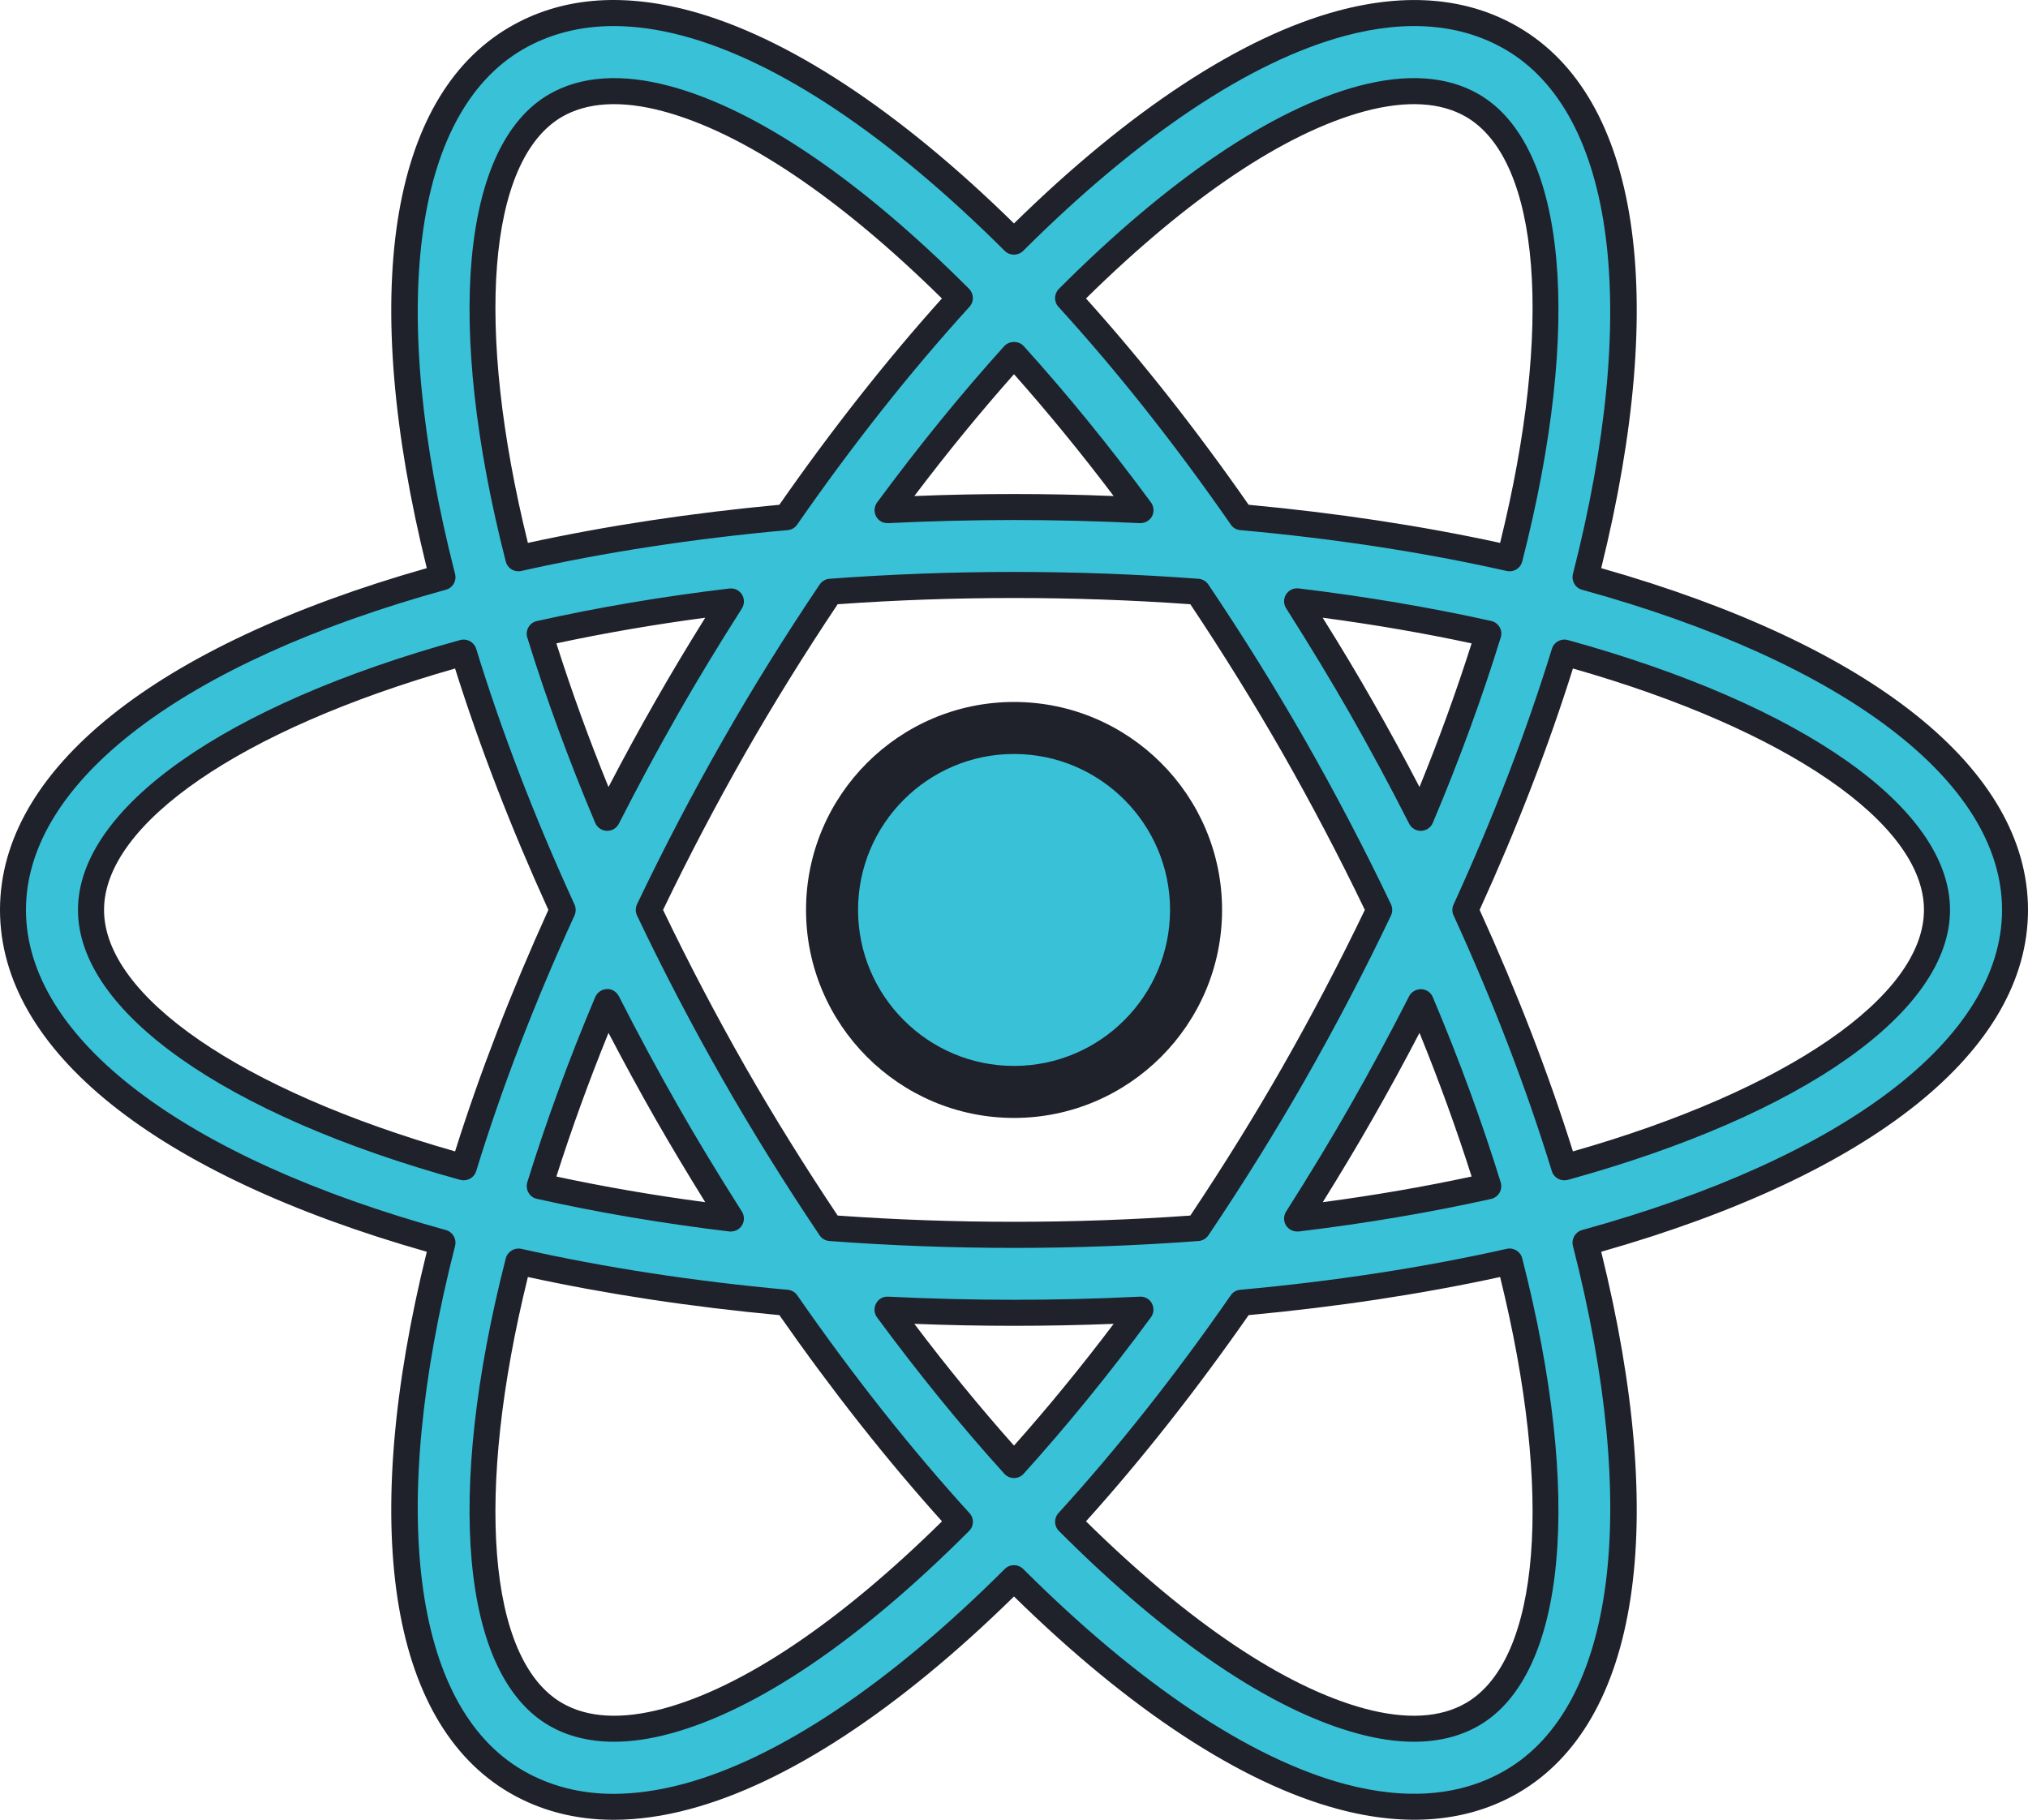 <?xml version="1.0" encoding="utf-8"?>
<svg width="20" height="17.95" viewBox="0 0 20 17.95" fill="none" xmlns="http://www.w3.org/2000/svg">
  <g id="Group" transform="scale(1 1)">
    <path id="Oval" d="M0 1.795C0 0.804 0.804 0 1.795 0C2.786 0 3.59 0.804 3.59 1.795C3.59 2.786 2.786 3.59 1.795 3.59C0.804 3.59 0 2.786 0 1.795Z" fill="#39C1D7" fill-rule="evenodd" transform="translate(8.205 7.181)" />
    <path id="Shape" d="M2.051 4.103C0.92 4.103 0 3.182 0 2.051C0 0.92 0.92 0 2.051 0C3.182 0 4.103 0.92 4.103 2.051C4.103 3.182 3.182 4.103 2.051 4.103C2.051 4.103 2.051 4.103 2.051 4.103ZM2.051 0.513C1.203 0.513 0.513 1.203 0.513 2.051C0.513 2.9 1.203 3.59 2.051 3.59C2.9 3.59 3.59 2.9 3.59 2.051C3.59 1.203 2.9 0.513 2.051 0.513C2.051 0.513 2.051 0.513 2.051 0.513Z" fill="#1F212B" transform="translate(7.949 6.924)" />
    <path id="Shape" d="M19.744 8.847C19.744 7.468 18.084 6.275 15.508 5.565C16.17 2.976 15.966 0.941 14.783 0.25C14.317 -0.023 13.751 -0.072 13.101 0.102C12.122 0.364 11 1.13 9.872 2.255C8.744 1.13 7.622 0.364 6.643 0.102C5.993 -0.073 5.427 -0.023 4.96 0.25C3.777 0.941 3.573 2.976 4.235 5.565C1.66 6.275 0 7.468 0 8.847C0 10.225 1.66 11.418 4.235 12.129C3.573 14.717 3.777 16.753 4.96 17.444C5.245 17.61 5.567 17.694 5.923 17.694C6.15 17.694 6.39 17.66 6.643 17.592C7.622 17.33 8.744 16.564 9.872 15.438C11 16.564 12.122 17.33 13.101 17.592C13.354 17.66 13.594 17.694 13.82 17.694C14.176 17.694 14.498 17.61 14.783 17.444C15.966 16.753 16.17 14.717 15.508 12.129C18.084 11.418 19.744 10.225 19.744 8.847C19.744 8.847 19.744 8.847 19.744 8.847ZM13.3 0.844C13.486 0.795 13.658 0.77 13.817 0.77C14.037 0.77 14.231 0.818 14.395 0.914C15.188 1.377 15.35 3.073 14.759 5.378C13.946 5.195 13.058 5.058 12.115 4.972C11.561 4.174 10.985 3.448 10.405 2.811C11.435 1.779 12.446 1.073 13.3 0.844C13.3 0.844 13.3 0.844 13.3 0.844ZM12.63 10.462C12.327 10.992 12.009 11.499 11.682 11.985C11.103 12.028 10.499 12.052 9.872 12.052C9.245 12.052 8.64 12.028 8.061 11.985C7.735 11.499 7.417 10.992 7.114 10.462C6.802 9.914 6.521 9.375 6.27 8.847C6.521 8.319 6.802 7.78 7.114 7.232C7.417 6.702 7.735 6.194 8.062 5.709C8.641 5.665 9.245 5.642 9.872 5.642C10.499 5.642 11.103 5.665 11.682 5.709C12.009 6.194 12.327 6.702 12.63 7.232C12.942 7.779 13.223 8.319 13.474 8.847C13.223 9.375 12.942 9.914 12.63 10.462C12.63 10.462 12.63 10.462 12.63 10.462ZM13.883 9.756C14.15 10.387 14.37 10.994 14.549 11.572C13.966 11.701 13.336 11.81 12.663 11.89C12.879 11.55 13.092 11.203 13.297 10.843C13.505 10.479 13.699 10.116 13.883 9.756C13.883 9.756 13.883 9.756 13.883 9.756ZM9.872 14.323C9.452 13.859 9.034 13.345 8.625 12.79C9.033 12.809 9.448 12.821 9.872 12.821C10.295 12.821 10.711 12.809 11.119 12.79C10.71 13.345 10.291 13.859 9.872 14.323C9.872 14.323 9.872 14.323 9.872 14.323ZM7.08 11.89C6.408 11.81 5.778 11.701 5.194 11.572C5.373 10.994 5.593 10.386 5.86 9.756C6.044 10.116 6.238 10.479 6.446 10.843C6.652 11.203 6.864 11.55 7.08 11.89C7.08 11.89 7.08 11.89 7.08 11.89ZM5.861 7.938C5.594 7.307 5.373 6.699 5.195 6.122C5.778 5.992 6.408 5.883 7.081 5.803C6.864 6.143 6.652 6.491 6.446 6.85C6.238 7.215 6.044 7.577 5.861 7.938C5.861 7.938 5.861 7.938 5.861 7.938ZM9.872 3.371C10.291 3.835 10.71 4.348 11.119 4.904C10.711 4.884 10.295 4.872 9.872 4.872C9.448 4.872 9.033 4.884 8.625 4.904C9.034 4.348 9.452 3.835 9.872 3.371C9.872 3.371 9.872 3.371 9.872 3.371ZM13.297 6.851C13.092 6.491 12.879 6.143 12.663 5.803C13.336 5.883 13.966 5.992 14.549 6.122C14.371 6.699 14.15 7.307 13.883 7.938C13.699 7.577 13.505 7.215 13.297 6.851C13.297 6.851 13.297 6.851 13.297 6.851ZM5.348 0.914C5.513 0.818 5.706 0.77 5.927 0.77C6.085 0.77 6.258 0.795 6.444 0.844C7.297 1.073 8.308 1.778 9.338 2.811C8.758 3.447 8.182 4.174 7.629 4.972C6.685 5.057 5.797 5.195 4.984 5.378C4.394 3.073 4.555 1.377 5.348 0.914C5.348 0.914 5.348 0.914 5.348 0.914ZM0.769 8.847C0.769 7.925 2.154 6.939 4.445 6.308C4.693 7.118 5.019 7.971 5.421 8.847C5.019 9.722 4.693 10.575 4.445 11.385C2.154 10.754 0.769 9.769 0.769 8.847C0.769 8.847 0.769 8.847 0.769 8.847ZM6.444 16.849C5.999 16.967 5.631 16.944 5.348 16.779C4.555 16.316 4.394 14.62 4.984 12.315C5.797 12.498 6.685 12.636 7.628 12.721C8.182 13.519 8.758 14.246 9.338 14.883C8.308 15.915 7.297 16.62 6.444 16.849C6.444 16.849 6.444 16.849 6.444 16.849ZM14.395 16.779C14.113 16.945 13.744 16.968 13.3 16.849C12.446 16.62 11.435 15.915 10.405 14.882C10.985 14.246 11.561 13.519 12.115 12.721C13.058 12.636 13.946 12.498 14.759 12.315C15.35 14.62 15.188 16.316 14.395 16.779C14.395 16.779 14.395 16.779 14.395 16.779ZM15.299 11.385C15.05 10.575 14.724 9.722 14.323 8.847C14.724 7.971 15.05 7.118 15.299 6.308C17.589 6.939 18.974 7.925 18.974 8.847C18.974 9.769 17.589 10.754 15.299 11.385C15.299 11.385 15.299 11.385 15.299 11.385Z" fill="#39C1D7" transform="translate(0.128 0.129)" />
    <path id="Shape" d="M6.05 17.95C5.673 17.95 5.328 17.86 5.024 17.683C3.836 16.989 3.541 15.048 4.209 12.347C1.532 11.585 0 10.36 0 8.975C0 7.591 1.532 6.365 4.209 5.604C3.541 2.903 3.836 0.961 5.024 0.268C5.521 -0.023 6.12 -0.077 6.804 0.106C7.758 0.362 8.861 1.086 10 2.204C11.139 1.086 12.243 0.362 13.196 0.106C13.88 -0.077 14.479 -0.022 14.976 0.268C16.164 0.961 16.459 2.903 15.791 5.604C18.468 6.365 20 7.591 20 8.975C20 10.36 18.468 11.585 15.791 12.347C16.459 15.048 16.164 16.989 14.976 17.683C14.482 17.971 13.877 18.027 13.196 17.844C12.242 17.589 11.139 16.865 10 15.747C8.861 16.865 7.758 17.589 6.804 17.844C6.542 17.915 6.289 17.95 6.052 17.95C6.051 17.95 6.051 17.95 6.05 17.95C6.05 17.95 6.05 17.95 6.05 17.95ZM6.052 0.257C5.719 0.257 5.418 0.335 5.153 0.489C4.07 1.122 3.821 3.056 4.488 5.662C4.505 5.73 4.465 5.799 4.397 5.817C1.805 6.532 0.256 7.713 0.256 8.975C0.256 10.238 1.805 11.418 4.398 12.133C4.465 12.152 4.505 12.221 4.488 12.289C3.821 14.895 4.07 16.829 5.153 17.461C5.417 17.615 5.719 17.694 6.05 17.694C6.05 17.694 6.051 17.694 6.051 17.694C6.266 17.694 6.497 17.661 6.738 17.597C7.673 17.346 8.77 16.613 9.909 15.476C9.959 15.426 10.04 15.426 10.091 15.476C11.23 16.613 12.327 17.346 13.262 17.597C13.876 17.761 14.412 17.715 14.847 17.461C15.93 16.829 16.179 14.895 15.512 12.289C15.495 12.221 15.535 12.152 15.602 12.133C18.195 11.418 19.744 10.238 19.744 8.975C19.744 7.713 18.195 6.532 15.602 5.817C15.535 5.799 15.495 5.73 15.512 5.662C16.178 3.056 15.93 1.122 14.847 0.489C14.411 0.235 13.878 0.189 13.262 0.354C12.327 0.605 11.23 1.338 10.09 2.475C10.04 2.524 9.959 2.524 9.909 2.475C8.769 1.338 7.673 0.605 6.738 0.354C6.496 0.289 6.268 0.257 6.052 0.257C6.052 0.257 6.052 0.257 6.052 0.257ZM13.945 17.18C13.775 17.18 13.591 17.154 13.395 17.101C12.541 16.872 11.52 16.181 10.443 15.101C10.394 15.053 10.393 14.975 10.438 14.925C11.019 14.288 11.591 13.565 12.138 12.776C12.159 12.745 12.194 12.725 12.232 12.722C13.158 12.638 14.042 12.502 14.86 12.318C14.926 12.303 14.995 12.344 15.012 12.412C15.611 14.751 15.448 16.516 14.588 17.019C14.588 17.019 14.588 17.019 14.588 17.019C14.404 17.126 14.189 17.18 13.945 17.18C13.945 17.18 13.945 17.18 13.945 17.18ZM10.71 15.006C11.724 16.005 12.673 16.642 13.461 16.854C13.871 16.963 14.207 16.944 14.459 16.797C14.459 16.797 14.459 16.797 14.459 16.797C15.191 16.37 15.32 14.727 14.794 12.596C14.017 12.765 13.184 12.891 12.314 12.972C11.797 13.713 11.258 14.397 10.71 15.006C10.71 15.006 10.71 15.006 10.71 15.006ZM6.055 17.18C5.811 17.18 5.596 17.126 5.412 17.019C4.551 16.516 4.389 14.751 4.988 12.412C5.005 12.345 5.074 12.304 5.14 12.318C5.958 12.502 6.842 12.638 7.768 12.722C7.806 12.725 7.841 12.745 7.862 12.776C8.409 13.565 8.981 14.288 9.561 14.925C9.608 14.975 9.606 15.053 9.557 15.101C8.48 16.181 7.459 16.872 6.605 17.101C6.605 17.101 6.605 17.101 6.605 17.101C6.408 17.154 6.225 17.18 6.055 17.18C6.055 17.18 6.055 17.18 6.055 17.18ZM5.206 12.596C4.68 14.727 4.809 16.37 5.541 16.797C5.793 16.944 6.129 16.963 6.539 16.854C6.539 16.854 6.539 16.854 6.539 16.854C7.327 16.642 8.276 16.005 9.29 15.006C8.742 14.397 8.203 13.713 7.686 12.972C6.816 12.891 5.983 12.765 5.206 12.596C5.206 12.596 5.206 12.596 5.206 12.596ZM10 14.579C9.964 14.579 9.929 14.564 9.905 14.537C9.478 14.066 9.056 13.546 8.649 12.994C8.62 12.954 8.616 12.901 8.64 12.857C8.663 12.814 8.707 12.787 8.759 12.79C9.607 12.831 10.393 12.831 11.241 12.79C11.292 12.787 11.337 12.814 11.36 12.857C11.383 12.901 11.38 12.954 11.35 12.994C10.944 13.546 10.521 14.065 10.095 14.537C10.071 14.564 10.036 14.579 10 14.579C10 14.579 10 14.579 10 14.579ZM9.017 13.058C9.338 13.483 9.668 13.886 10 14.259C10.332 13.886 10.662 13.483 10.983 13.058C10.313 13.084 9.687 13.084 9.017 13.058C9.017 13.058 9.017 13.058 9.017 13.058ZM10 12.309C9.393 12.309 8.78 12.286 8.18 12.241C8.14 12.238 8.105 12.218 8.083 12.185C7.74 11.675 7.42 11.16 7.131 10.654C6.828 10.124 6.543 9.578 6.282 9.03C6.266 8.996 6.266 8.955 6.282 8.92C6.543 8.373 6.828 7.827 7.131 7.297C7.419 6.791 7.74 6.276 8.083 5.766C8.105 5.733 8.141 5.712 8.18 5.709C9.381 5.619 10.619 5.619 11.82 5.709C11.859 5.712 11.895 5.733 11.917 5.766C12.26 6.276 12.58 6.791 12.869 7.297C13.171 7.827 13.457 8.373 13.718 8.92C13.734 8.955 13.734 8.996 13.718 9.03C13.457 9.578 13.171 10.124 12.869 10.654C12.869 10.654 12.869 10.654 12.869 10.654C12.58 11.16 12.26 11.675 11.917 12.185C11.895 12.217 11.859 12.238 11.82 12.241C11.22 12.286 10.607 12.309 10 12.309C10 12.309 10 12.309 10 12.309ZM8.261 11.99C9.409 12.072 10.591 12.072 11.739 11.99C12.065 11.502 12.37 11.01 12.646 10.527C12.935 10.02 13.209 9.498 13.46 8.975C13.209 8.453 12.935 7.931 12.646 7.424C12.37 6.941 12.065 6.449 11.739 5.96C10.59 5.878 9.409 5.878 8.261 5.96C7.934 6.449 7.629 6.941 7.353 7.424C7.064 7.931 6.79 8.453 6.539 8.975C6.79 9.498 7.064 10.02 7.353 10.527C7.629 11.01 7.935 11.502 8.261 11.99C8.261 11.99 8.261 11.99 8.261 11.99ZM12.792 12.147C12.748 12.147 12.707 12.125 12.683 12.088C12.657 12.046 12.657 11.992 12.684 11.95C12.921 11.576 13.128 11.235 13.314 10.908C13.51 10.565 13.706 10.201 13.897 9.826C13.92 9.782 13.967 9.756 14.016 9.757C14.066 9.758 14.11 9.789 14.13 9.835C14.39 10.45 14.615 11.065 14.8 11.663C14.81 11.697 14.806 11.734 14.788 11.765C14.77 11.796 14.74 11.818 14.705 11.826C14.102 11.96 13.464 12.068 12.807 12.147C12.802 12.147 12.797 12.147 12.792 12.147C12.792 12.147 12.792 12.147 12.792 12.147ZM13.999 10.188C13.847 10.48 13.692 10.764 13.537 11.035C13.388 11.297 13.225 11.568 13.045 11.858C13.55 11.791 14.042 11.706 14.513 11.605C14.365 11.14 14.193 10.665 13.999 10.188C13.999 10.188 13.999 10.188 13.999 10.188ZM7.208 12.147C7.203 12.147 7.198 12.147 7.193 12.147C6.536 12.068 5.897 11.96 5.295 11.825C5.26 11.818 5.23 11.796 5.212 11.764C5.194 11.733 5.19 11.697 5.2 11.662C5.385 11.065 5.61 10.45 5.87 9.835C5.89 9.789 5.934 9.758 5.984 9.756C6.031 9.751 6.08 9.782 6.103 9.826C6.294 10.201 6.49 10.565 6.686 10.908C6.872 11.235 7.079 11.576 7.316 11.95C7.343 11.992 7.343 12.045 7.317 12.087C7.293 12.125 7.252 12.147 7.208 12.147C7.208 12.147 7.208 12.147 7.208 12.147ZM5.487 11.605C5.958 11.706 6.45 11.791 6.955 11.858C6.775 11.568 6.613 11.297 6.463 11.035C6.308 10.764 6.154 10.48 6.001 10.188C5.807 10.665 5.635 11.14 5.487 11.605C5.487 11.605 5.487 11.605 5.487 11.605ZM15.427 11.642C15.372 11.642 15.321 11.607 15.304 11.552C15.054 10.736 14.728 9.888 14.335 9.029C14.319 8.995 14.319 8.956 14.335 8.922C14.728 8.063 15.054 7.214 15.305 6.399C15.325 6.333 15.395 6.295 15.461 6.313C17.786 6.954 19.231 7.974 19.231 8.975C19.231 9.977 17.786 10.997 15.461 11.638C15.45 11.641 15.438 11.642 15.427 11.642C15.427 11.642 15.427 11.642 15.427 11.642ZM14.592 8.975C14.96 9.784 15.27 10.585 15.512 11.357C17.62 10.756 18.974 9.827 18.974 8.975C18.974 8.124 17.62 7.195 15.512 6.594C15.27 7.366 14.96 8.167 14.592 8.975C14.592 8.975 14.592 8.975 14.592 8.975ZM4.573 11.642C4.562 11.642 4.551 11.641 4.539 11.638C2.214 10.997 0.769 9.977 0.769 8.975C0.769 7.974 2.214 6.954 4.539 6.313C4.605 6.295 4.675 6.333 4.696 6.399C4.946 7.214 5.272 8.063 5.666 8.922C5.681 8.956 5.681 8.995 5.666 9.029C5.272 9.888 4.946 10.737 4.696 11.552C4.679 11.607 4.628 11.642 4.573 11.642C4.573 11.642 4.573 11.642 4.573 11.642ZM4.488 6.594C2.38 7.195 1.026 8.124 1.026 8.975C1.026 9.827 2.38 10.756 4.488 11.357C4.731 10.585 5.04 9.785 5.408 8.975C5.04 8.167 4.731 7.366 4.488 6.594C4.488 6.594 4.488 6.594 4.488 6.594ZM14.012 8.195C13.963 8.195 13.919 8.168 13.897 8.125C13.703 7.743 13.512 7.389 13.315 7.043C13.315 7.043 13.315 7.043 13.315 7.043C13.129 6.717 12.922 6.376 12.684 6C12.657 5.959 12.657 5.905 12.683 5.863C12.71 5.821 12.757 5.798 12.807 5.804C13.464 5.883 14.103 5.991 14.706 6.125C14.741 6.133 14.771 6.155 14.789 6.186C14.807 6.217 14.811 6.254 14.8 6.288C14.615 6.887 14.39 7.502 14.13 8.117C14.111 8.162 14.066 8.193 14.017 8.195C14.014 8.195 14.013 8.195 14.012 8.195C14.012 8.195 14.012 8.195 14.012 8.195ZM13.537 6.916C13.694 7.19 13.846 7.469 13.999 7.763C14.193 7.287 14.365 6.812 14.513 6.346C14.042 6.245 13.55 6.16 13.044 6.093C13.226 6.383 13.388 6.654 13.537 6.916C13.537 6.916 13.537 6.916 13.537 6.916C13.537 6.916 13.537 6.916 13.537 6.916ZM5.988 8.195C5.987 8.195 5.985 8.195 5.984 8.195C5.934 8.193 5.89 8.163 5.87 8.117C5.611 7.503 5.385 6.887 5.2 6.288C5.189 6.254 5.194 6.217 5.212 6.186C5.23 6.155 5.26 6.133 5.295 6.126C5.897 5.991 6.536 5.883 7.193 5.805C7.243 5.799 7.291 5.822 7.317 5.864C7.343 5.906 7.343 5.959 7.317 6.001C7.078 6.376 6.872 6.717 6.686 7.043C6.488 7.39 6.297 7.744 6.103 8.125C6.081 8.168 6.037 8.195 5.988 8.195C5.988 8.195 5.988 8.195 5.988 8.195ZM5.487 6.346C5.635 6.812 5.807 7.287 6.001 7.763C6.154 7.469 6.306 7.19 6.463 6.916C6.612 6.654 6.774 6.383 6.955 6.093C6.45 6.16 5.958 6.245 5.487 6.346C5.487 6.346 5.487 6.346 5.487 6.346ZM14.888 5.635C14.879 5.635 14.869 5.634 14.86 5.632C14.042 5.448 13.158 5.312 12.232 5.229C12.194 5.226 12.159 5.206 12.138 5.174C11.591 4.386 11.019 3.663 10.438 3.026C10.392 2.976 10.394 2.898 10.443 2.849C11.52 1.77 12.541 1.078 13.395 0.849C13.395 0.849 13.395 0.849 13.395 0.849C13.874 0.721 14.277 0.75 14.588 0.932C15.448 1.435 15.611 3.2 15.012 5.539C14.997 5.597 14.945 5.635 14.888 5.635C14.888 5.635 14.888 5.635 14.888 5.635ZM12.314 4.979C13.184 5.06 14.018 5.186 14.794 5.355C15.32 3.223 15.191 1.581 14.459 1.153C14.208 1.007 13.871 0.988 13.461 1.097C12.673 1.308 11.723 1.946 10.71 2.944C11.258 3.553 11.797 4.237 12.314 4.979C12.314 4.979 12.314 4.979 12.314 4.979ZM5.112 5.635C5.055 5.635 5.003 5.597 4.988 5.539C4.389 3.2 4.551 1.434 5.412 0.932C5.412 0.932 5.412 0.932 5.412 0.932C5.724 0.75 6.126 0.721 6.605 0.849C7.459 1.078 8.48 1.77 9.557 2.849C9.605 2.898 9.607 2.976 9.561 3.026C8.981 3.663 8.409 4.386 7.862 5.174C7.84 5.206 7.806 5.226 7.768 5.229C6.842 5.312 5.958 5.448 5.14 5.632C5.131 5.634 5.122 5.635 5.112 5.635C5.112 5.635 5.112 5.635 5.112 5.635ZM5.541 1.153C4.809 1.581 4.68 3.223 5.206 5.355C5.982 5.186 6.816 5.06 7.686 4.979C8.203 4.237 8.742 3.553 9.289 2.944C8.276 1.946 7.327 1.308 6.538 1.097C6.13 0.988 5.793 1.007 5.541 1.153C5.541 1.153 5.541 1.153 5.541 1.153C5.541 1.153 5.541 1.153 5.541 1.153ZM11.247 5.16C11.245 5.16 11.243 5.16 11.241 5.16C10.393 5.119 9.607 5.119 8.759 5.16C8.706 5.162 8.663 5.136 8.64 5.093C8.617 5.049 8.62 4.996 8.65 4.956C9.057 4.404 9.479 3.884 9.905 3.413C9.954 3.36 10.047 3.36 10.095 3.413C10.521 3.884 10.944 4.403 11.351 4.956C11.38 4.996 11.384 5.049 11.361 5.093C11.338 5.134 11.294 5.16 11.247 5.16C11.247 5.16 11.247 5.16 11.247 5.16ZM10 4.873C10.318 4.873 10.648 4.879 10.983 4.893C10.662 4.468 10.332 4.065 10 3.691C9.668 4.065 9.338 4.468 9.017 4.893C9.352 4.879 9.682 4.873 10 4.873C10 4.873 10 4.873 10 4.873Z" fill="#1F212B" />
  </g>
</svg>